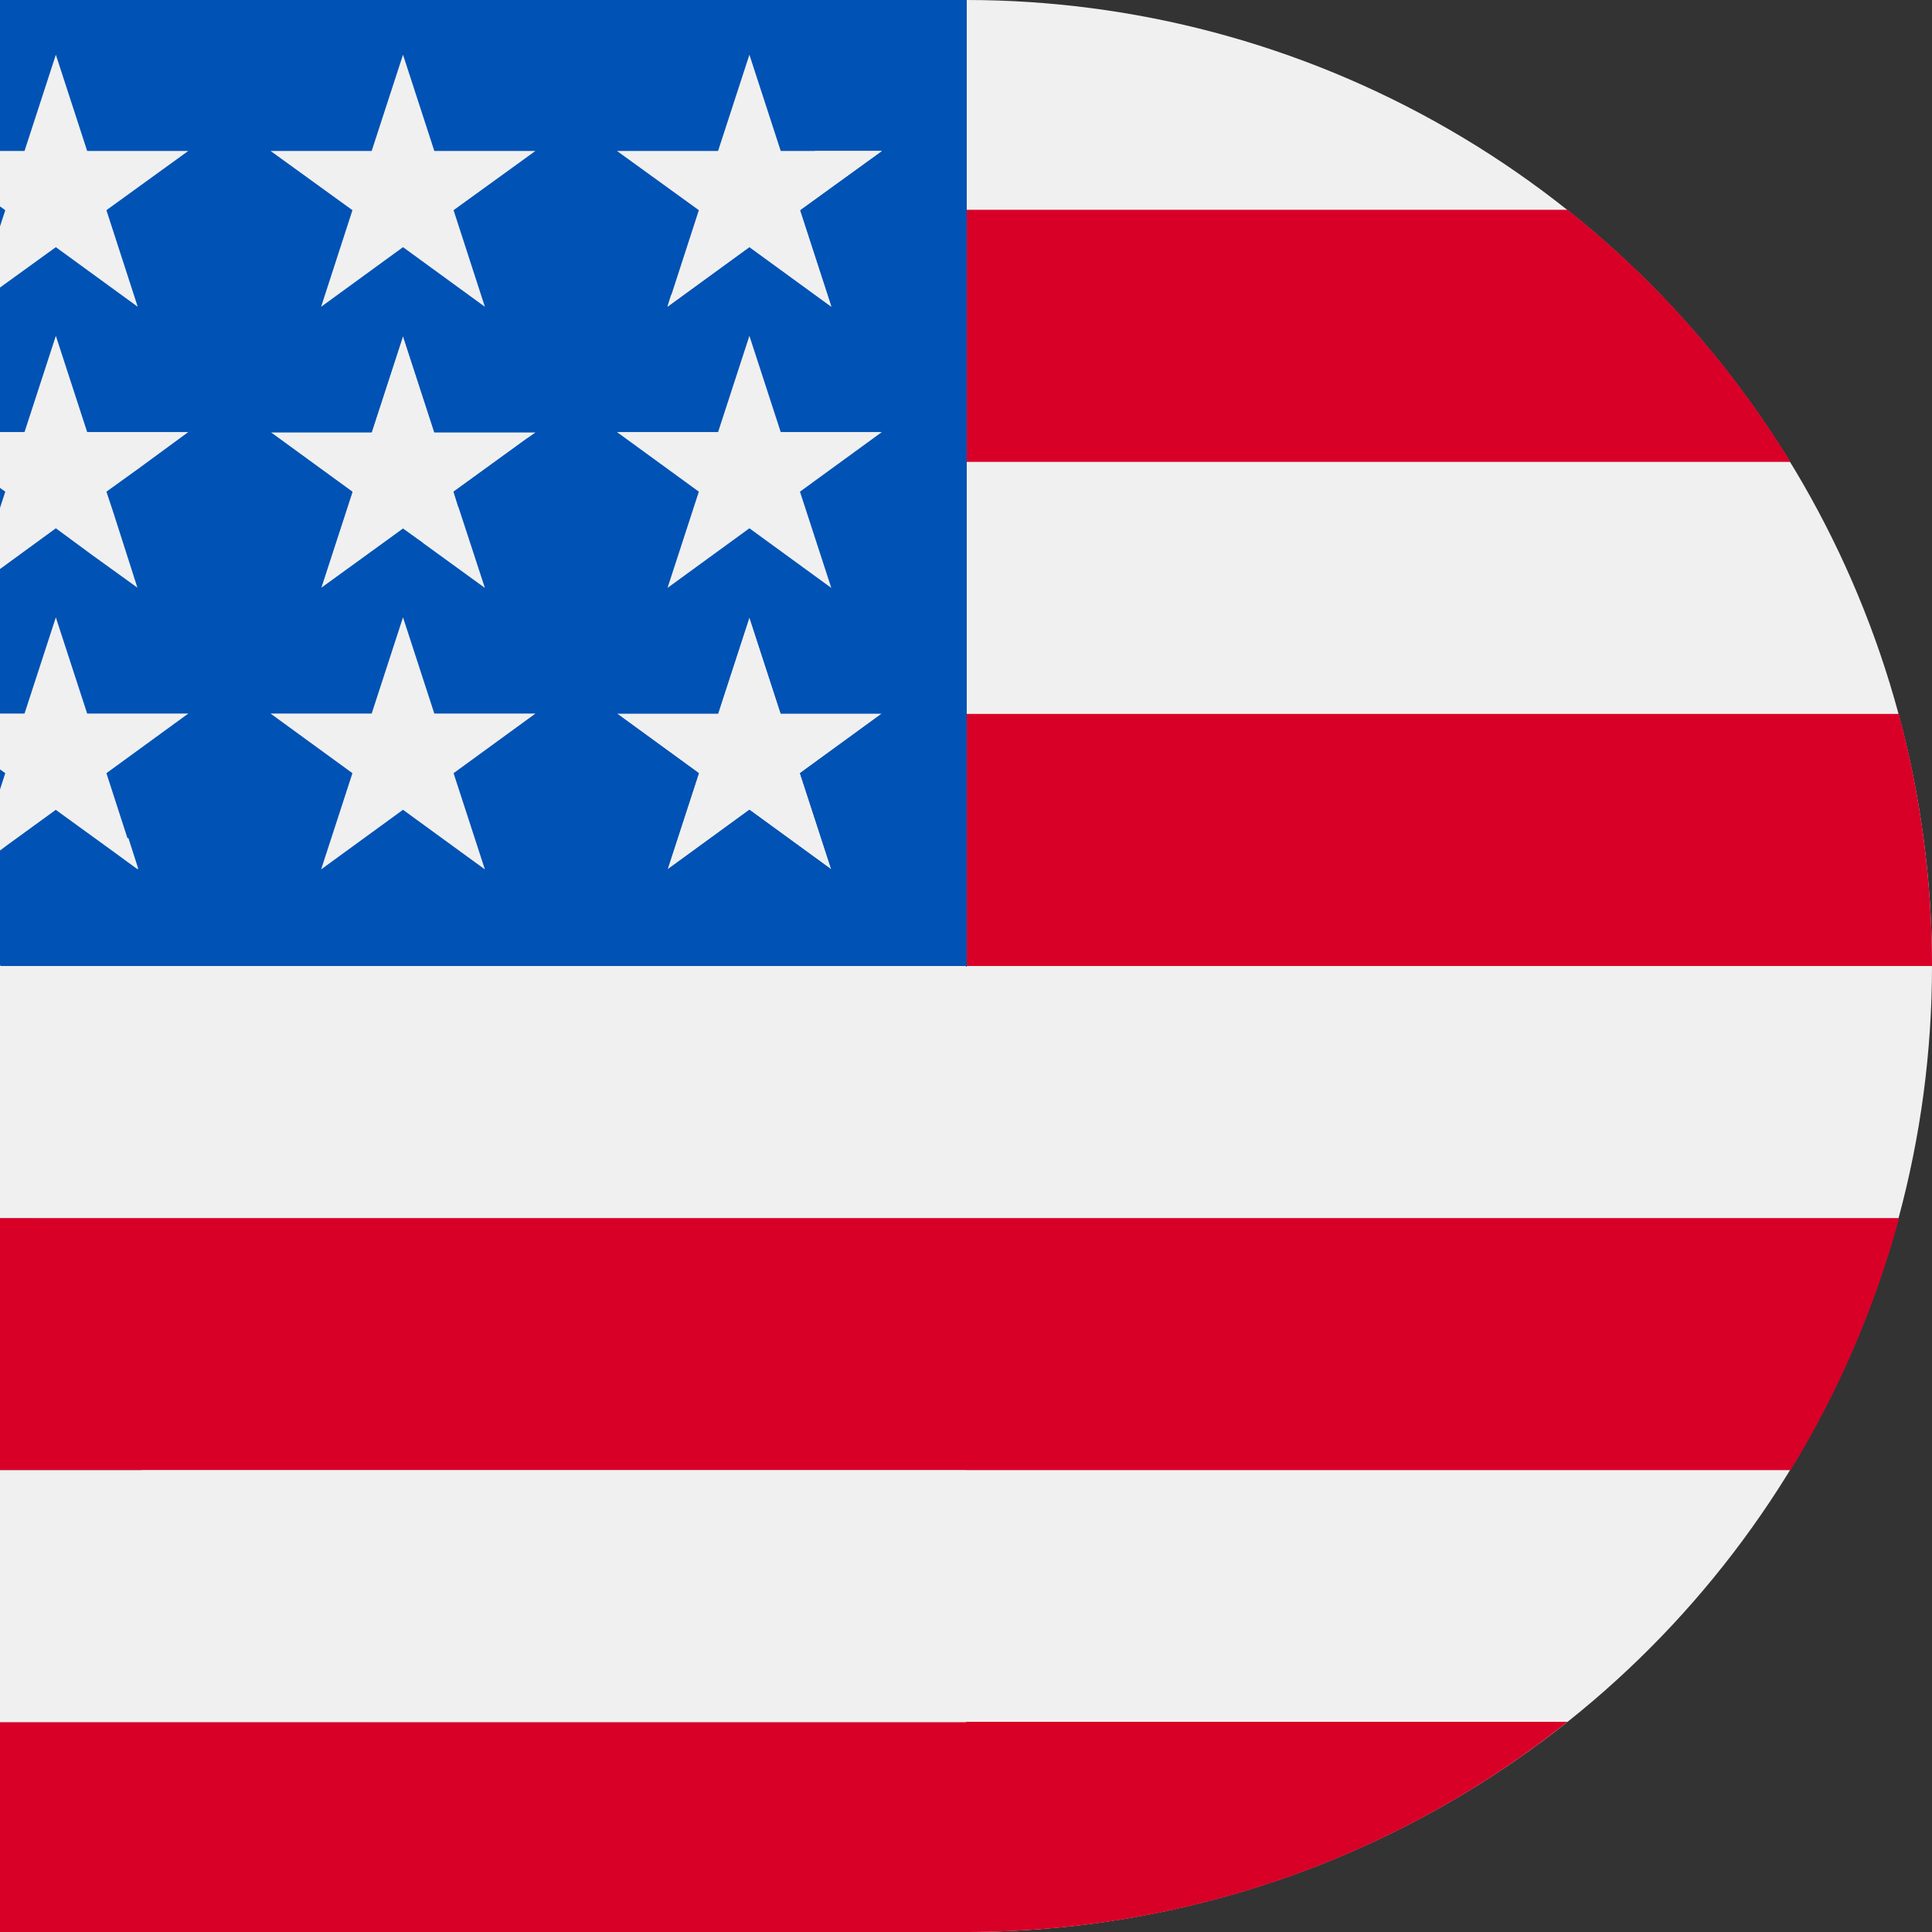 <?xml version="1.0" encoding="utf-8"?>
<!-- Generator: Adobe Illustrator 19.0.0, SVG Export Plug-In . SVG Version: 6.00 Build 0)  -->
<svg version="1.1" id="Layer_1" xmlns="http://www.w3.org/2000/svg" xmlns:xlink="http://www.w3.org/1999/xlink" x="0px" y="0px"
	 viewBox="-49 141 512 512" style="enable-background:new -49 141 512 512;" xml:space="preserve">
<rect x="-49" y="141" width="512" height="512" fill="#333333" stroke="none"/>
<style type="text/css">
	.st0{fill:#F0F0F0;}
	.st1{fill:#D80027;}
	.st2{fill:#0052B4;}
</style>
<circle class="st0" cx="207" cy="397" r="256"/>
<g>
	<path class="st1" d="M195.9,397H463c0-23.1-3.1-45.5-8.8-66.8H195.9V397z"/>
	<path class="st1" d="M195.9,263.4h229.6c-15.7-25.6-35.7-48.2-59.1-66.8H195.9V263.4z"/>
	<path class="st1" d="M207,653c60.2,0,115.6-20.8,159.4-55.7H47.6C91.4,632.2,146.8,653,207,653z"/>
	<path class="st1" d="M-11.4,530.6h436.9c12.6-20.5,22.3-43,28.8-66.8H-40.2C-33.8,487.6-24,510-11.4,530.6z"/>
</g>
<polygon class="st2" points="71.2,271.3 91.2,256.8 72.5,275.5 "/>
<polygon class="st2" points="207,141 92.5,255.5 66.1,255.5 57.8,230 49.5,255.5 22.7,255.5 44.4,271.3 36.1,296.8 57.8,281.1 
	63.1,284.9 -49,397 -49,141 "/>
<path class="st2" d="M203.3,141c-0.6,0-1.2,0-1.9,0h-0.2c-0.5,0-0.9,0-1.4,0c-1.1,0-2.2,0.1-3.3,0.1c-1.1,0-2.2,0.1-3.3,0.1
	c-1,0-1.9,0.1-2.8,0.2c0,0,0,0,0,0c-1.1,0.1-2.1,0.1-3.2,0.2c-0.7,0-1.4,0.1-2.1,0.2c-0.5,0-1.1,0.1-1.7,0.1c-1,0.1-2,0.2-3.1,0.3
	c-1,0.1-2,0.2-3,0.3c-1,0.1-1.9,0.2-2.9,0.3c-0.6,0.1-1.2,0.2-1.8,0.2c-0.2,0-0.5,0-0.7,0.1c-0.8,0.1-1.5,0.2-2.3,0.3
	c-1.7,0.2-3.3,0.5-4.9,0.8c-0.9,0.1-1.8,0.3-2.8,0.5c-0.5,0.1-0.9,0.2-1.4,0.3c-1.5,0.3-3,0.6-4.5,0.9c-0.7,0.2-1.5,0.3-2.2,0.5
	c-0.4,0.1-0.8,0.2-1.1,0.2s-0.7,0.2-1.1,0.2c-1.1,0.2-2.1,0.5-3.1,0.7c-0.7,0.2-1.4,0.3-2.2,0.5c-0.6,0.2-1.3,0.3-1.9,0.5
	c-0.5,0.1-1.1,0.3-1.7,0.4c-1.5,0.4-2.9,0.8-4.4,1.2c-0.7,0.2-1.5,0.4-2.2,0.6c-0.7,0.2-1.5,0.4-2.2,0.6c-1.4,0.4-2.9,0.9-4.3,1.3
	c-1.4,0.5-2.9,0.9-4.3,1.4c-0.6,0.2-1.2,0.4-1.8,0.6c-0.6,0.2-1.2,0.4-1.9,0.6c-0.4,0.1-0.8,0.3-1.2,0.4c-1.2,0.4-2.4,0.9-3.6,1.3
	c-0.7,0.3-1.4,0.5-2,0.8c-0.7,0.3-1.4,0.5-2,0.8c0,0-0.1,0-0.1,0c-0.7,0.3-1.4,0.5-2,0.8c-0.7,0.3-1.3,0.5-2,0.8
	c-0.1,0-0.1,0-0.2,0.1c-1.4,0.6-2.7,1.1-4,1.7c-1,0.5-2.1,0.9-3.1,1.4c-0.5,0.2-1.1,0.5-1.6,0.7c-1.1,0.5-2.1,1-3.2,1.5
	c-0.1,0-0.2,0.1-0.3,0.1c-0.8,0.4-1.5,0.7-2.3,1.1c-0.5,0.3-1.1,0.5-1.6,0.8c-1.3,0.7-2.6,1.3-4,2c-1.2,0.6-2.5,1.3-3.7,2
	c-0.3,0.2-0.6,0.3-0.8,0.5c-0.5,0.3-0.9,0.5-1.4,0.8c-0.5,0.3-0.9,0.5-1.4,0.8c-0.4,0.2-0.7,0.4-1.1,0.6c-0.9,0.5-1.7,1-2.6,1.5
	c-0.3,0.2-0.6,0.3-0.9,0.5c-0.7,0.4-1.3,0.8-2,1.2c0,0-0.1,0.1-0.1,0.1c-0.5,0.3-1,0.6-1.4,0.9c-1.3,0.8-2.5,1.5-3.8,2.3h23.3
	l-21.7,15.8l8.3,25.5l-21.7-15.8l-21.7,15.8l7.2-22c0,0,0,0-0.1,0.1c-1.2,1-2.3,1.9-3.5,2.9c-0.9,0.8-1.8,1.5-2.6,2.3
	c-2.6,2.3-5.2,4.7-7.7,7.1c-1.1,1.1-2.2,2.2-3.3,3.3c-1,1-1.9,1.9-2.9,2.9c-0.9,1-1.9,2-2.8,3c-0.7,0.7-1.4,1.5-2.1,2.2
	c-1.4,1.5-2.7,3-4.1,4.6c-0.7,0.8-1.3,1.5-2,2.3c-0.7,0.8-1.3,1.6-2,2.3c-0.7,0.8-1.3,1.6-1.9,2.4c-1.3,1.6-2.6,3.2-3.8,4.8
	c-1.9,2.5-3.8,5-5.6,7.5c-1.8,2.5-3.6,5.1-5.3,7.7h7.5l-13.8,10c-0.6,1-1.2,2-1.8,3c-1.5,2.6-3,5.3-4.4,8l6.6,20.3l-0.2-0.2
	l-12.1-8.8c0,0,0,0.1,0,0.1c-0.4,0.8-0.7,1.6-1.1,2.4c-0.4,0.8-0.7,1.6-1.1,2.5c-0.5,1-0.9,2-1.3,3.1c-0.5,1-0.9,2.1-1.3,3.1
	c-0.4,1-0.8,2-1.2,3c0,0.1-0.1,0.2-0.1,0.3c-0.4,1-0.8,2-1.2,3c-0.3,0.8-0.6,1.7-1,2.5l7.3,22.4H1.1l-21.7,15.8L-15,363l2.7,8.4
	l-0.2-0.2l-6.2-4.5L-34,355.6l-0.1,0.1l-12.9,9.4c-0.1,0.7-0.2,1.3-0.2,2c-0.1,0.7-0.1,1.3-0.2,2c-0.1,1.3-0.3,2.6-0.4,4
	c-0.1,1.3-0.2,2.6-0.3,4c-0.1,1.3-0.2,2.7-0.3,4c-0.1,1.2-0.1,2.5-0.2,3.7c0,0.3,0,0.7,0,1c0,0.2,0,0.4,0,0.6c0,0.9-0.1,1.8-0.1,2.7
	c0,1-0.1,2.1-0.1,3.1c0,0.1,0,0.3,0,0.4c0,1.5,0,3,0,4.6h256V141C205.8,141,204.5,141,203.3,141z M141.3,181l8.3-25.5l8.3,25.5h26.8
	L163,196.7l8.3,25.5l-21.7-15.8l-21.7,15.8l1-3.2l7.2-22.3L114.5,181H141.3z M171.3,371.4l-21.7-15.8l-21.7,15.8l8.3-25.5
	l-21.7-15.8h26.8l8.3-25.5l8.3,25.5h26.8L163,345.9L171.3,371.4z M171.3,296.8l-21.7-15.8l-21.7,15.8l8.3-25.5l-21.7-15.8h26.8
	l8.3-25.5l8.3,25.5h26.8L163,271.3L171.3,296.8z M79.5,371.4l-21.7-15.8l-21.7,15.8l8.3-25.5l-21.7-15.8h26.8l8.3-25.5l8.3,25.5
	h26.8l-21.7,15.8L79.5,371.4z M91.2,256.8l-20,14.5l1.3,4.1l7,21.4l-16.4-11.9l-5.3-3.8l-21.7,15.8l8.3-25.5l-21.7-15.8h26.8
	l8.3-25.5l8.3,25.5h26.8L91.2,256.8z"/>
<rect x="-49" y="597.3" class="st1" width="256" height="55.7"/>
<rect x="-49" y="463.8" class="st1" width="256" height="66.8"/>
<rect x="-49" y="397" class="st0" width="256" height="66.8"/>
<rect x="-49" y="530.6" class="st0" width="256" height="66.8"/>
<polygon class="st0" points="163,196.7 171.3,222.3 149.6,206.5 127.9,222.3 136.2,196.7 114.5,181 141.3,181 149.6,155.5 
	157.9,181 184.7,181 "/>
<polygon class="st0" points="-12.6,371.2 -12.5,371.4 -18.8,366.8 -34.1,355.7 -34.2,355.6 -47,364.9 -49,366.4 -49,350.2 
	-47.6,345.9 -49,344.9 -49,330.1 -42.5,330.1 -34.2,304.6 -33.1,308 -25.9,330.1 0.9,330.1 -20.8,345.9 -15.2,363.2 "/>
<polygon class="st0" points="-12.6,296.7 -12.5,296.8 -24.7,288 -24.7,288 -34.2,281 -49,291.8 -49,275.6 -47.6,271.3 -49,270.3 
	-49,255.5 -42.5,255.5 -34.2,230 -25.9,255.5 0.9,255.5 -12.6,265.4 -20.8,271.3 -19,276.7 -19,276.7 "/>
<polygon class="st0" points="-20.8,196.7 -12.5,222.3 -34.2,206.5 -49,217.2 -49,201 -47.6,196.7 -49,195.7 -49,181 -42.5,181 
	-34.2,155.5 -25.9,181 0.9,181 "/>
<polygon class="st0" points="71.2,196.7 79.5,222.3 57.8,206.5 36.1,222.3 44.4,196.7 22.7,181 49.5,181 57.8,155.5 66.1,181 
	92.9,181 "/>
<path class="st2" d="M110,302.5V376h79v-73.5H110z M171.3,371.4l-21.7-15.8l-21.7,15.8l8.3-25.5l-21.7-15.8h26.8l8.3-25.5l8.3,25.5
	h26.8L163,345.9L171.3,371.4z"/>
</svg>
